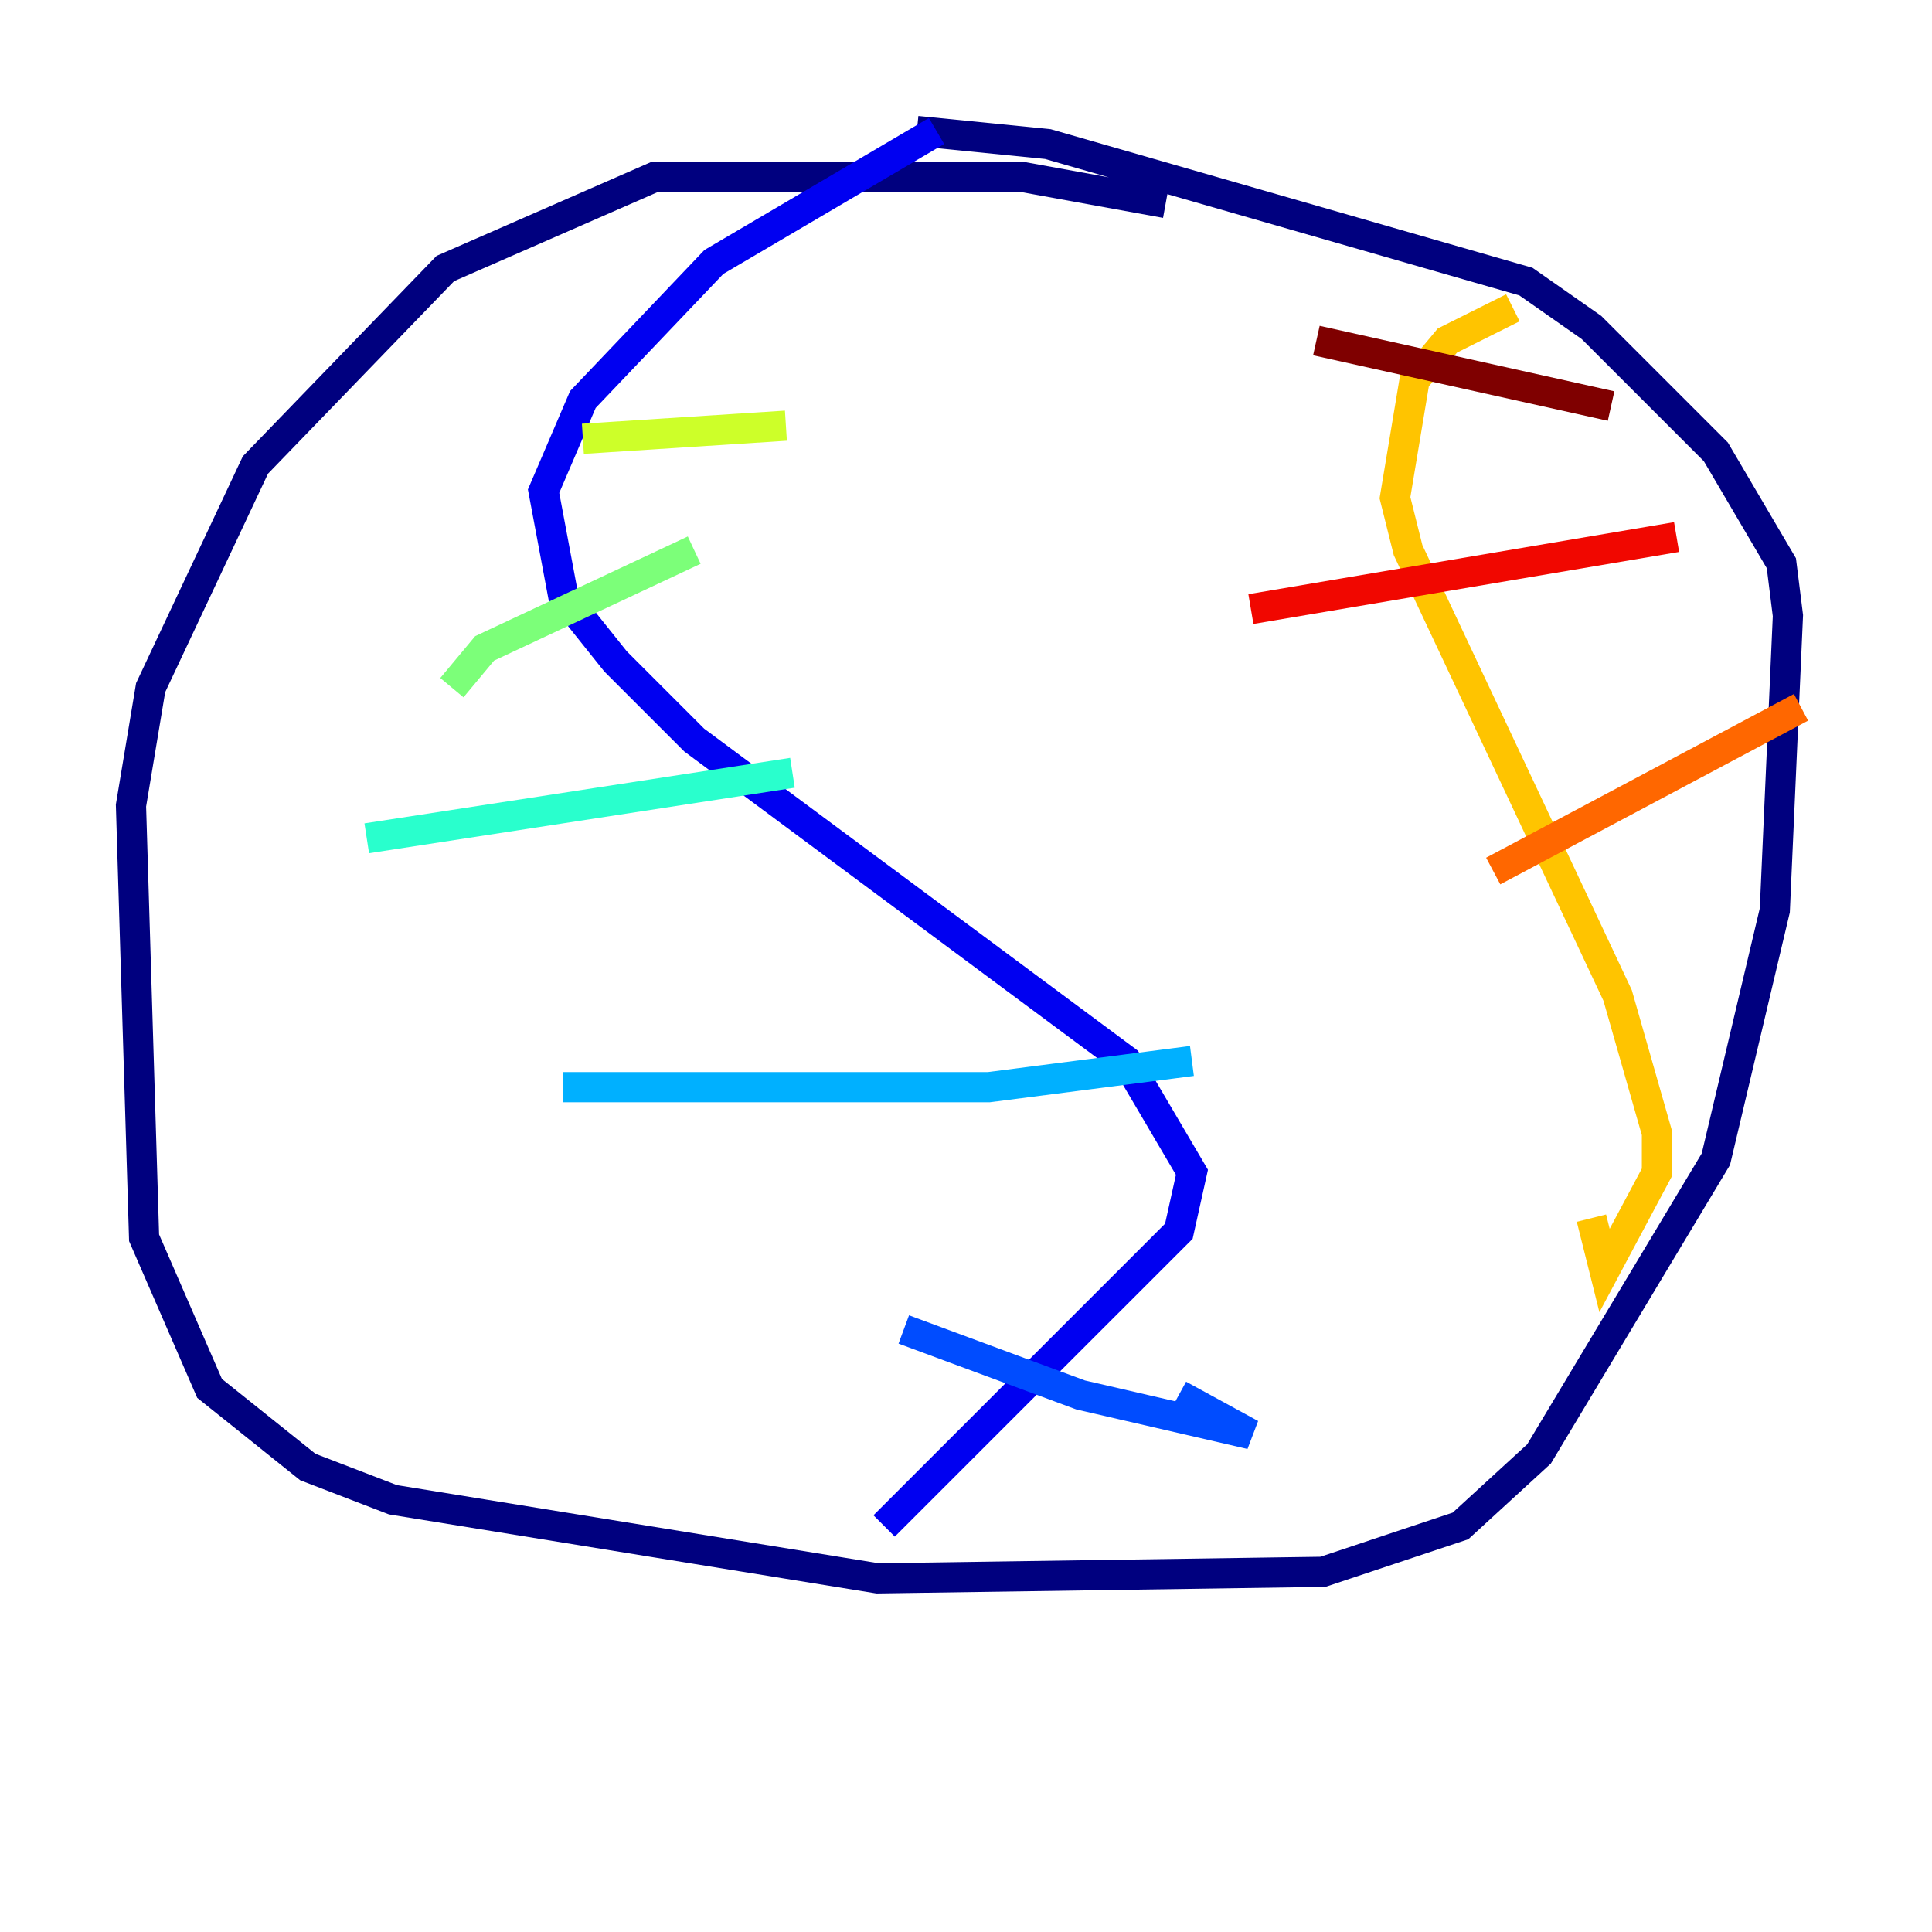 <?xml version="1.0" encoding="utf-8" ?>
<svg baseProfile="tiny" height="128" version="1.2" viewBox="0,0,128,128" width="128" xmlns="http://www.w3.org/2000/svg" xmlns:ev="http://www.w3.org/2001/xml-events" xmlns:xlink="http://www.w3.org/1999/xlink"><defs /><polyline fill="none" points="77.234,13.451 67.688,11.715 43.39,11.715 29.505,17.79 16.922,30.807 9.98,45.559 8.678,53.37 9.546,82.007 13.885,91.986 20.393,97.193 26.034,99.363 58.142,104.57 87.647,104.136 96.759,101.098 101.966,96.325 113.681,76.8 117.586,60.312 118.454,40.786 118.02,37.315 113.681,29.939 105.437,21.695 101.098,18.658 69.424,9.546 60.746,8.678" stroke="#00007f" stroke-width="2" /><polyline fill="none" points="62.047,8.678 47.295,17.356 38.617,26.468 36.014,32.542 37.315,39.485 40.786,43.824 45.993,49.031 74.63,70.291 78.969,77.668 78.102,81.573 58.576,101.098" stroke="#0000f1" stroke-width="2" /><polyline fill="none" points="59.878,88.081 71.593,92.42 82.875,95.024 78.102,92.42" stroke="#004cff" stroke-width="2" /><polyline fill="none" points="37.315,72.027 65.519,72.027 78.969,70.291" stroke="#00b0ff" stroke-width="2" /><polyline fill="none" points="24.298,55.539 52.502,51.2" stroke="#29ffcd" stroke-width="2" /><polyline fill="none" points="29.939,45.559 32.108,42.956 45.993,36.447" stroke="#7cff79" stroke-width="2" /><polyline fill="none" points="38.617,29.071 52.068,28.203" stroke="#cdff29" stroke-width="2" /><polyline fill="none" points="100.231,20.393 95.891,22.563 93.722,25.166 92.42,32.976 93.288,36.447 107.173,65.953 109.776,75.064 109.776,77.668 106.305,84.176 105.437,80.705" stroke="#ffc400" stroke-width="2" /><polyline fill="none" points="98.929,57.709 119.322,46.861" stroke="#ff6700" stroke-width="2" /><polyline fill="none" points="82.875,40.352 111.078,35.58" stroke="#f10700" stroke-width="2" /><polyline fill="none" points="87.214,22.563 106.739,26.902" stroke="#7f0000" stroke-width="2" /></svg>
